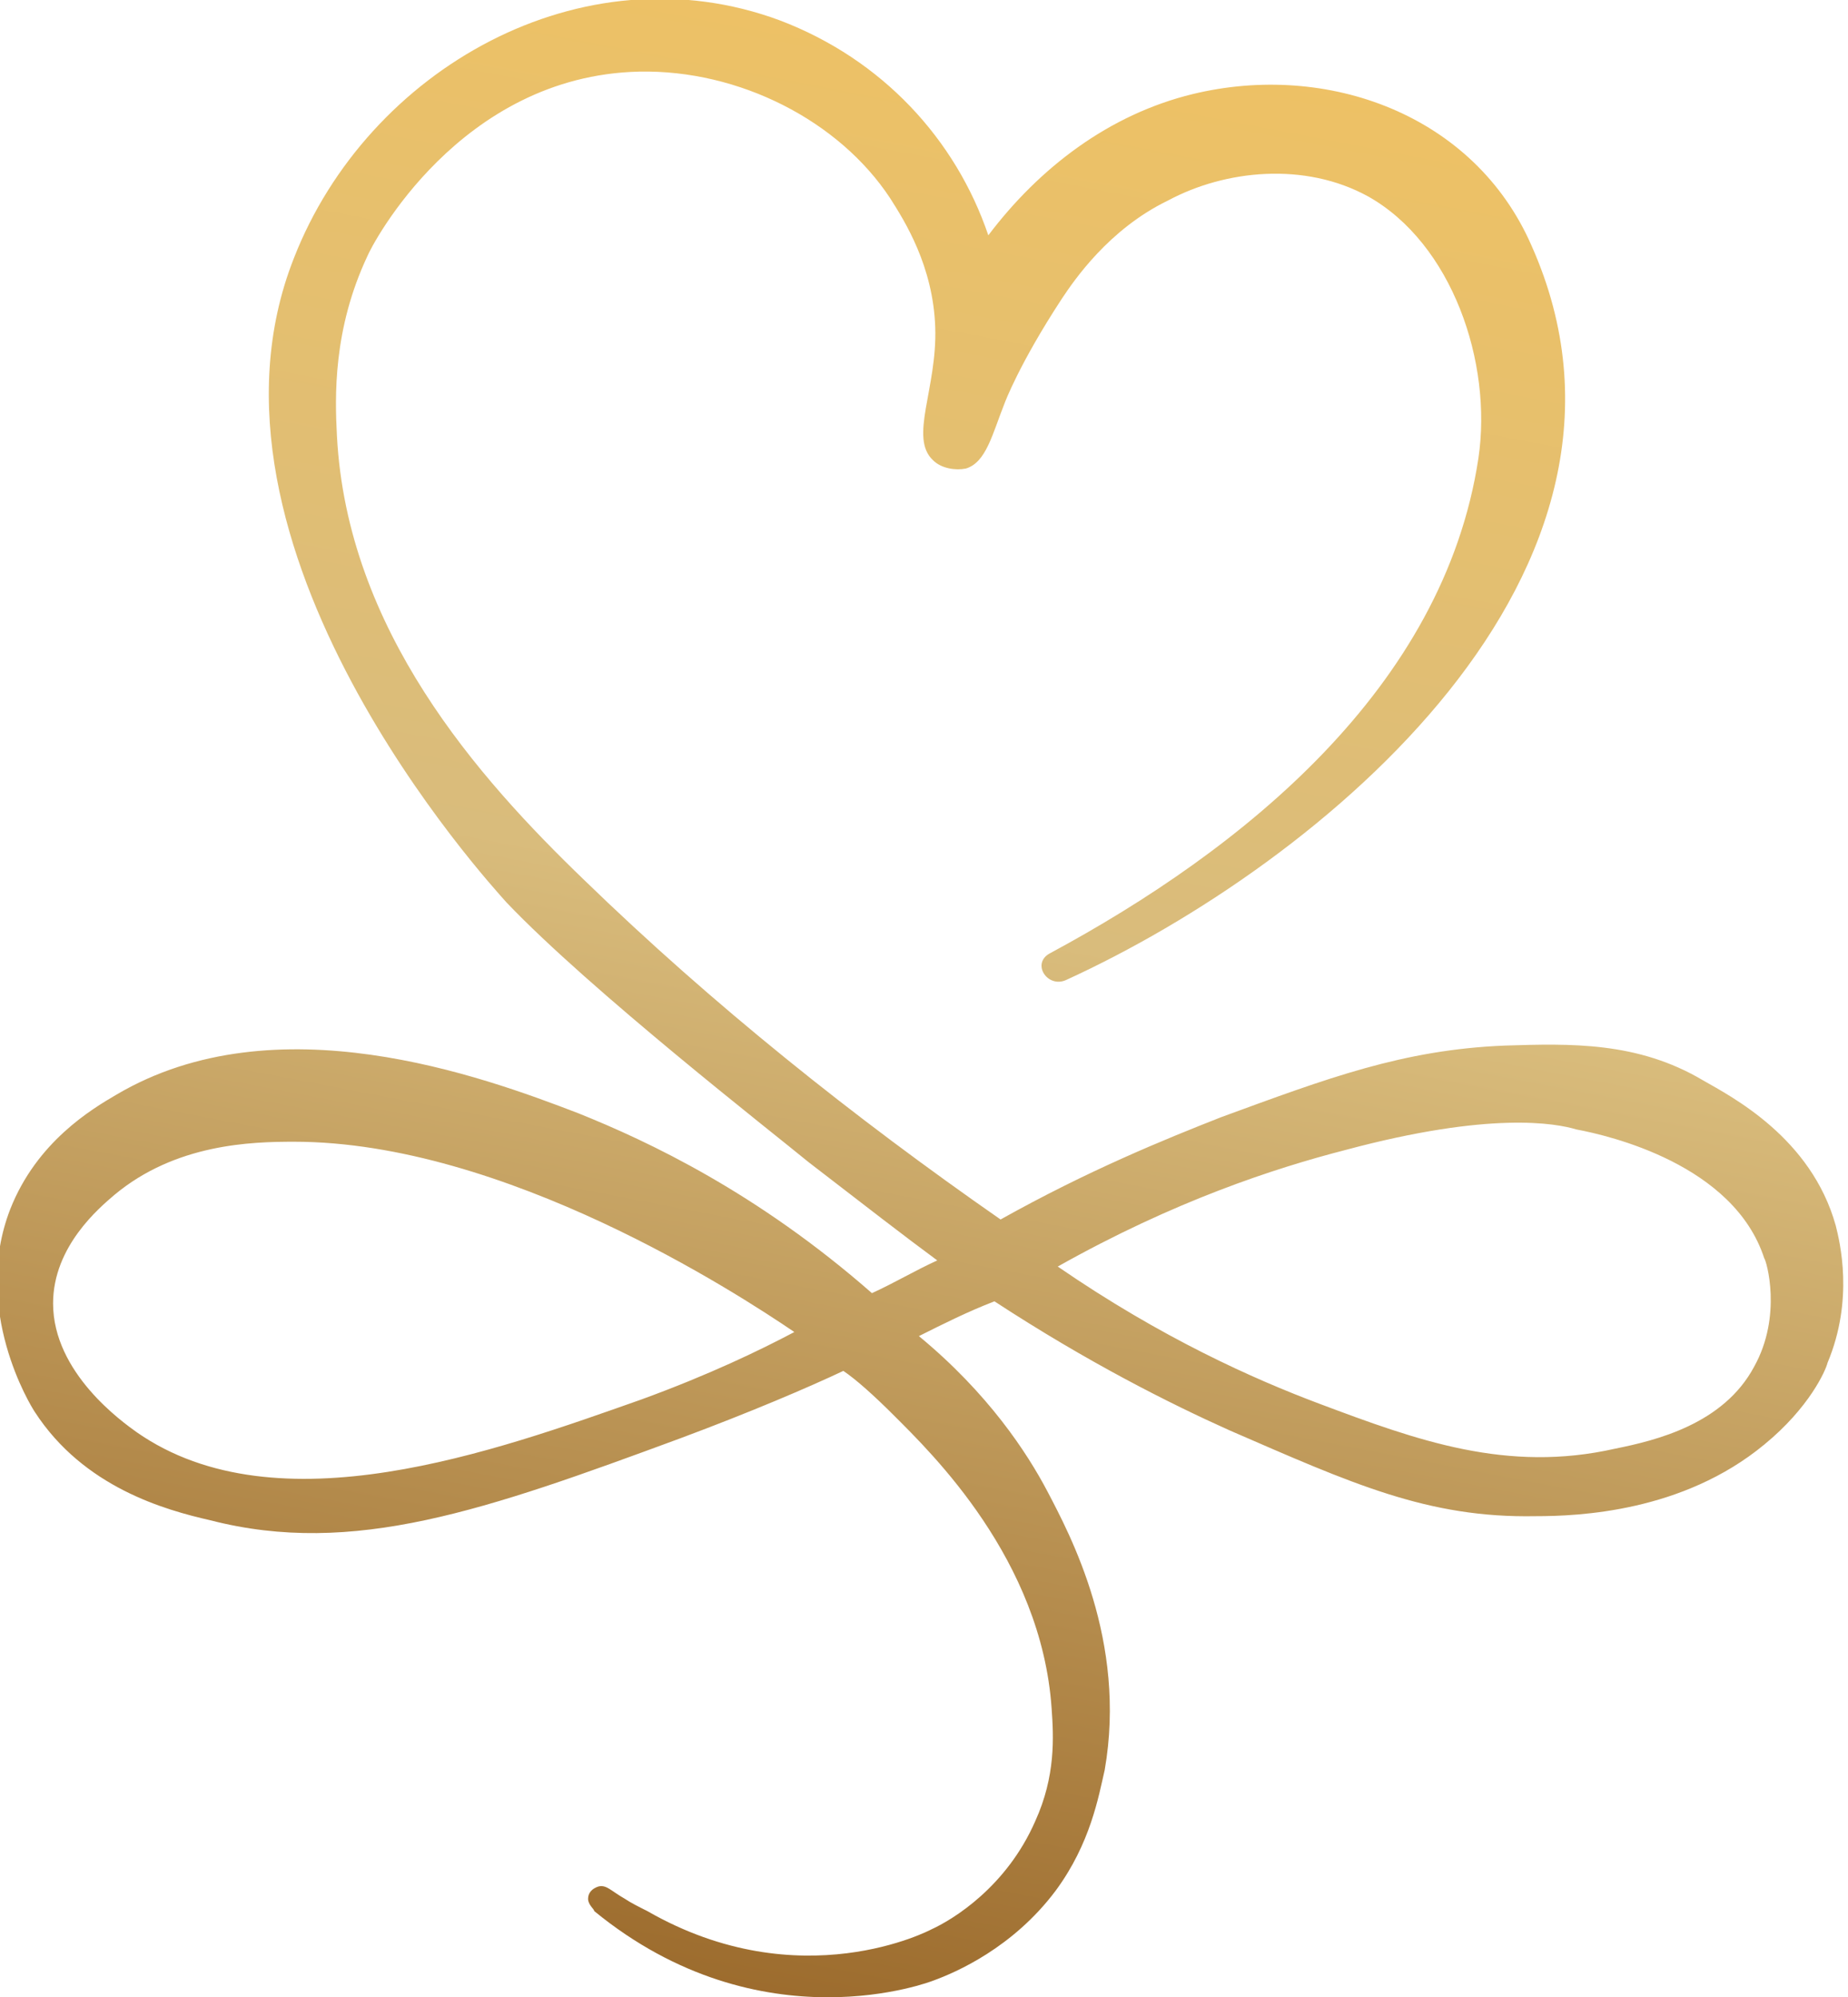 <svg width="99" height="107" viewBox="0 0 99 107" fill="none" xmlns="http://www.w3.org/2000/svg">
<g clip-path="url(#clip0_24_24872)">
<path d="M80.622 56.022C75.153 56.241 71.105 57.776 65.417 59.859C62.354 61.065 58.306 62.709 53.602 65.34C45.726 59.859 38.178 53.829 31.286 47.141C25.598 41.66 18.597 33.766 18.05 23.351C17.94 21.268 17.831 17.651 19.691 13.704C19.909 13.156 24.613 4.056 34.24 3.837C39.6 3.727 44.96 6.468 47.695 10.634C48.461 11.84 49.992 14.252 50.102 17.541C50.211 20.83 48.68 23.461 49.992 24.667C50.43 25.105 51.196 25.215 51.742 25.105C52.837 24.777 53.165 23.242 53.821 21.597C53.821 21.597 54.587 19.514 56.884 16.006C57.54 15.02 59.4 12.279 62.572 10.744C65.635 9.099 69.902 8.661 73.293 10.525C77.778 13.046 79.966 19.405 79.2 24.557C77.34 36.836 66.62 45.497 56.228 51.088C55.243 51.636 56.118 52.952 57.103 52.513C70.777 46.264 89.811 30.587 82.044 13.156C78.981 6.139 71.105 3.289 63.885 5.043C59.4 6.139 55.681 8.99 52.946 12.608C51.196 7.455 47.258 3.179 41.788 1.096C31.177 -2.85 19.691 3.727 15.752 13.813C9.627 29.271 26.254 47.361 27.129 48.347C31.614 53.062 41.46 60.736 43.319 62.27C46.163 64.463 48.57 66.327 50.211 67.533C49.008 68.081 47.914 68.739 46.711 69.287C40.584 63.915 34.787 61.174 30.958 59.639C25.817 57.666 14.768 53.61 6.235 58.653C4.923 59.42 1.969 61.174 0.547 64.792C-1.531 70.164 1.641 75.317 1.86 75.645C4.485 79.702 8.861 80.908 11.267 81.456C18.925 83.429 26.035 80.908 36.428 77.071C40.256 75.645 43.319 74.33 45.179 73.453C45.835 73.891 46.82 74.768 47.914 75.865C49.883 77.838 55.79 83.539 56.337 91.542C56.446 93.077 56.556 95.16 55.462 97.572C53.93 101.08 51.086 102.834 49.883 103.382C49.883 103.382 42.882 107.11 34.677 102.395C34.24 102.176 33.802 101.957 33.474 101.738C32.708 101.299 32.489 100.97 32.052 101.08C31.724 101.19 31.505 101.409 31.505 101.738C31.505 102.067 31.833 102.286 31.833 102.395C40.803 109.741 49.992 106.123 49.992 106.123C51.196 105.684 54.259 104.369 56.556 101.299C58.416 98.778 58.853 96.256 59.181 94.831C60.385 87.924 57.322 82.223 56.118 79.921C55.024 77.838 52.946 74.659 49.227 71.589C50.539 70.931 51.852 70.273 53.274 69.725C58.306 73.014 62.682 75.207 65.854 76.632C72.418 79.483 76.465 81.346 82.263 81.237C84.56 81.237 90.139 81.017 94.515 77.4C96.922 75.426 97.797 73.453 97.906 73.014C99.328 69.616 98.562 66.546 98.344 65.669C97.031 60.955 92.765 58.762 91.233 57.885C87.733 55.802 84.123 55.912 80.622 56.022ZM34.349 74.988C26.582 77.728 14.877 82.004 7.329 76.742C6.564 76.194 2.844 73.562 2.844 69.835C2.844 66.765 5.36 64.682 6.126 64.025C9.408 61.284 13.455 61.174 15.752 61.174C27.02 61.174 39.491 69.287 42.554 71.37C40.694 72.356 37.959 73.672 34.349 74.988ZM93.968 73.234C92.327 76.303 88.717 77.18 86.529 77.619C80.731 78.934 75.918 77.18 70.667 75.207C67.167 73.891 62.244 71.699 56.665 67.862C62.901 64.353 68.261 62.599 72.09 61.613C79.856 59.53 83.357 60.188 84.451 60.516C86.201 60.845 92.874 62.38 94.515 67.423C94.624 67.533 95.499 70.493 93.968 73.234Z" fill="url(#paint0_linear_24_24872)"/>
</g>
<defs>
<linearGradient id="paint0_linear_24_24872" x1="-8.797" y1="104.474" x2="15.257" y2="-20.831" gradientUnits="userSpaceOnUse">
<stop stop-color="#956224"/>
<stop offset="0.512" stop-color="#D9BC7C"/>
<stop offset="1" stop-color="#F4C35E"/>
</linearGradient>
<clipPath id="clip0_24_24872">
<rect width="99" height="107" fill="white"/>
</clipPath>
</defs>
</svg>
